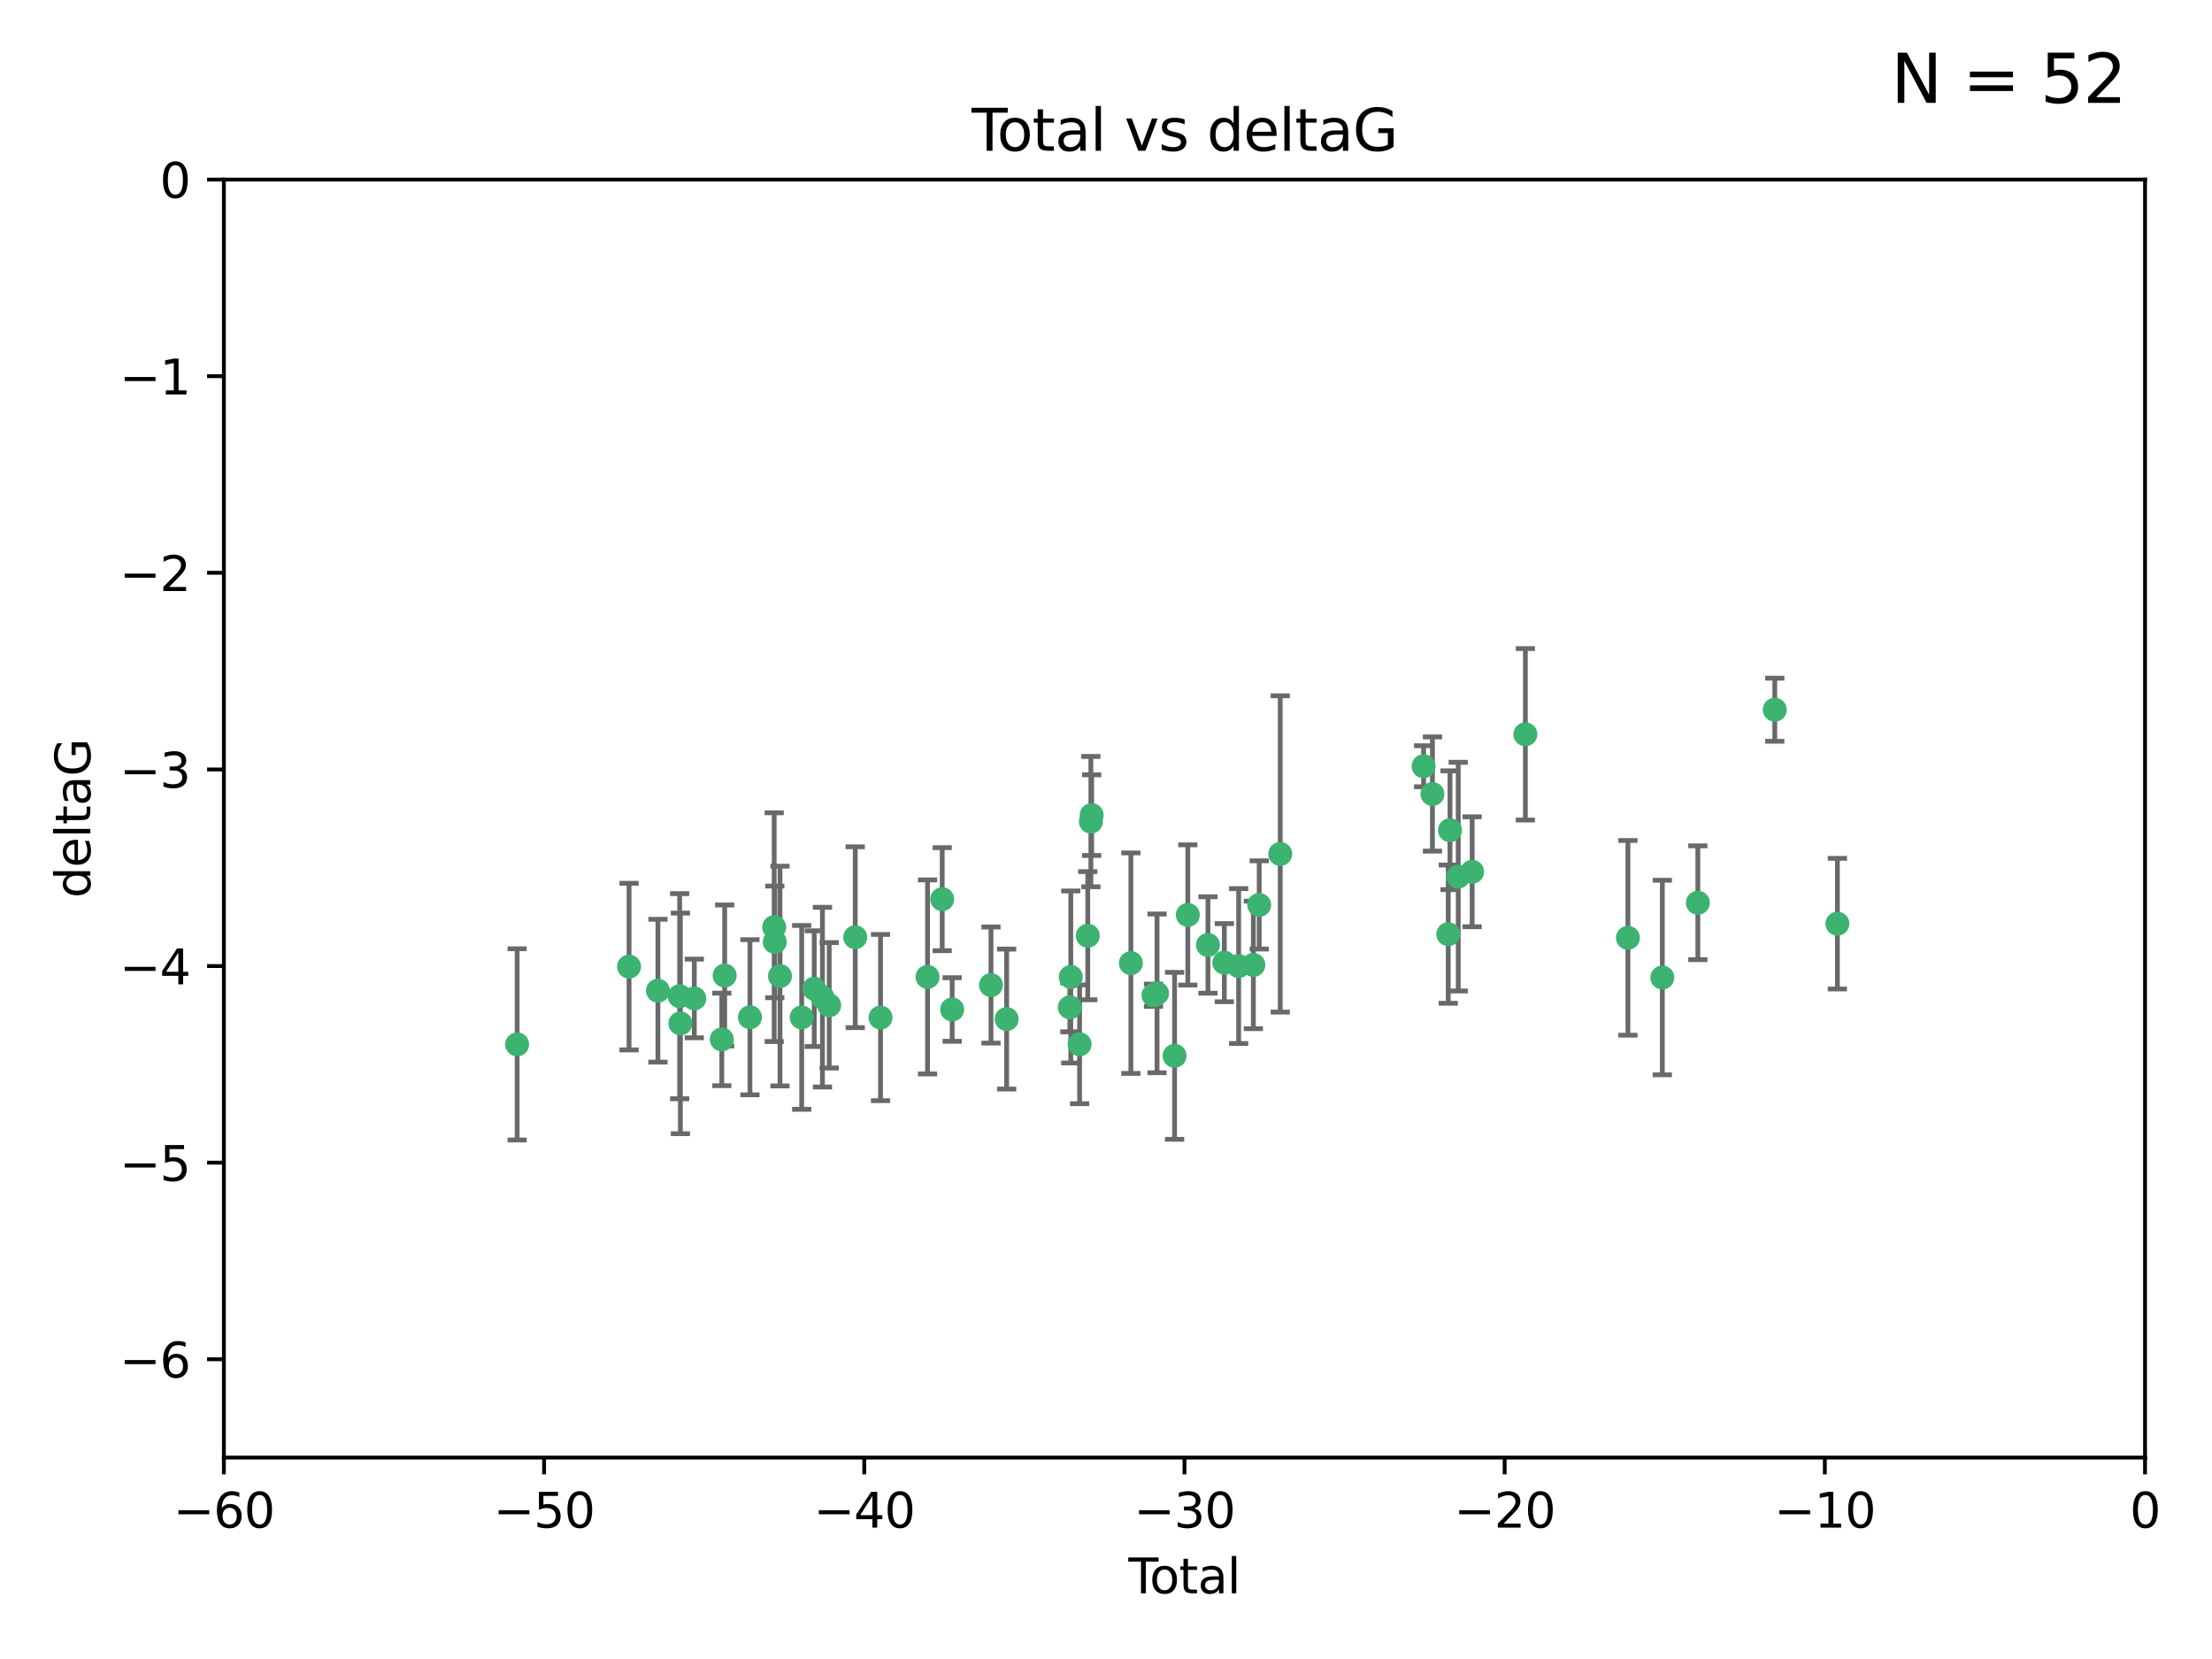 <?xml version="1.0" encoding="utf-8" standalone="no"?>
<!DOCTYPE svg PUBLIC "-//W3C//DTD SVG 1.1//EN"
  "http://www.w3.org/Graphics/SVG/1.1/DTD/svg11.dtd">
<svg xmlns:xlink="http://www.w3.org/1999/xlink" width="460.8pt" height="345.6pt" viewBox="0 0 460.8 345.6" xmlns="http://www.w3.org/2000/svg" version="1.1">
 <defs>
  <style type="text/css">*{stroke-linejoin: round; stroke-linecap: butt}</style>
 </defs>
 <g id="figure_1">
  <g id="patch_1">
   <path d="M 0 345.6 
L 460.8 345.6 
L 460.8 0 
L 0 0 
z
" style="fill: #ffffff"/>
  </g>
  <g id="axes_1">
   <g id="patch_2">
    <path d="M 46.64 303.64 
L 446.85 303.64 
L 446.85 37.411 
L 46.64 37.411 
z
" style="fill: #ffffff"/>
   </g>
   <g id="PathCollection_1">
    <defs>
     <path id="m0f798cdd52" d="M 0 1.118 
C 0.297 1.118 0.581 1 0.791 0.791 
C 1 0.581 1.118 0.297 1.118 0 
C 1.118 -0.297 1 -0.581 0.791 -0.791 
C 0.581 -1 0.297 -1.118 0 -1.118 
C -0.297 -1.118 -0.581 -1 -0.791 -0.791 
C -1 -0.581 -1.118 -0.297 -1.118 0 
C -1.118 0.297 -1 0.581 -0.791 0.791 
C -0.581 1 -0.297 1.118 0 1.118 
z
" style="stroke: #3cb371"/>
    </defs>
    <g clip-path="url(#p62fff25856)">
     <use xlink:href="#m0f798cdd52" x="107.728" y="217.561" style="fill: #3cb371; stroke: #3cb371"/>
     <use xlink:href="#m0f798cdd52" x="131.044" y="201.359" style="fill: #3cb371; stroke: #3cb371"/>
     <use xlink:href="#m0f798cdd52" x="137.06" y="206.379" style="fill: #3cb371; stroke: #3cb371"/>
     <use xlink:href="#m0f798cdd52" x="141.584" y="207.525" style="fill: #3cb371; stroke: #3cb371"/>
     <use xlink:href="#m0f798cdd52" x="141.738" y="213.191" style="fill: #3cb371; stroke: #3cb371"/>
     <use xlink:href="#m0f798cdd52" x="144.637" y="207.996" style="fill: #3cb371; stroke: #3cb371"/>
     <use xlink:href="#m0f798cdd52" x="150.364" y="216.529" style="fill: #3cb371; stroke: #3cb371"/>
     <use xlink:href="#m0f798cdd52" x="150.961" y="203.217" style="fill: #3cb371; stroke: #3cb371"/>
     <use xlink:href="#m0f798cdd52" x="156.227" y="211.913" style="fill: #3cb371; stroke: #3cb371"/>
     <use xlink:href="#m0f798cdd52" x="161.279" y="193.146" style="fill: #3cb371; stroke: #3cb371"/>
     <use xlink:href="#m0f798cdd52" x="161.402" y="196.215" style="fill: #3cb371; stroke: #3cb371"/>
     <use xlink:href="#m0f798cdd52" x="162.489" y="203.334" style="fill: #3cb371; stroke: #3cb371"/>
     <use xlink:href="#m0f798cdd52" x="167.007" y="211.942" style="fill: #3cb371; stroke: #3cb371"/>
     <use xlink:href="#m0f798cdd52" x="169.621" y="205.958" style="fill: #3cb371; stroke: #3cb371"/>
     <use xlink:href="#m0f798cdd52" x="171.333" y="207.728" style="fill: #3cb371; stroke: #3cb371"/>
     <use xlink:href="#m0f798cdd52" x="172.735" y="209.42" style="fill: #3cb371; stroke: #3cb371"/>
     <use xlink:href="#m0f798cdd52" x="178.161" y="195.241" style="fill: #3cb371; stroke: #3cb371"/>
     <use xlink:href="#m0f798cdd52" x="183.43" y="211.974" style="fill: #3cb371; stroke: #3cb371"/>
     <use xlink:href="#m0f798cdd52" x="193.222" y="203.512" style="fill: #3cb371; stroke: #3cb371"/>
     <use xlink:href="#m0f798cdd52" x="196.279" y="187.315" style="fill: #3cb371; stroke: #3cb371"/>
     <use xlink:href="#m0f798cdd52" x="198.354" y="210.297" style="fill: #3cb371; stroke: #3cb371"/>
     <use xlink:href="#m0f798cdd52" x="206.441" y="205.206" style="fill: #3cb371; stroke: #3cb371"/>
     <use xlink:href="#m0f798cdd52" x="209.704" y="212.292" style="fill: #3cb371; stroke: #3cb371"/>
     <use xlink:href="#m0f798cdd52" x="222.87" y="209.842" style="fill: #3cb371; stroke: #3cb371"/>
     <use xlink:href="#m0f798cdd52" x="223.063" y="203.521" style="fill: #3cb371; stroke: #3cb371"/>
     <use xlink:href="#m0f798cdd52" x="224.902" y="217.55" style="fill: #3cb371; stroke: #3cb371"/>
     <use xlink:href="#m0f798cdd52" x="226.599" y="194.921" style="fill: #3cb371; stroke: #3cb371"/>
     <use xlink:href="#m0f798cdd52" x="227.248" y="171.156" style="fill: #3cb371; stroke: #3cb371"/>
     <use xlink:href="#m0f798cdd52" x="227.416" y="169.802" style="fill: #3cb371; stroke: #3cb371"/>
     <use xlink:href="#m0f798cdd52" x="235.583" y="200.645" style="fill: #3cb371; stroke: #3cb371"/>
     <use xlink:href="#m0f798cdd52" x="240.299" y="207.328" style="fill: #3cb371; stroke: #3cb371"/>
     <use xlink:href="#m0f798cdd52" x="241.034" y="206.937" style="fill: #3cb371; stroke: #3cb371"/>
     <use xlink:href="#m0f798cdd52" x="244.687" y="219.949" style="fill: #3cb371; stroke: #3cb371"/>
     <use xlink:href="#m0f798cdd52" x="247.442" y="190.598" style="fill: #3cb371; stroke: #3cb371"/>
     <use xlink:href="#m0f798cdd52" x="251.639" y="196.859" style="fill: #3cb371; stroke: #3cb371"/>
     <use xlink:href="#m0f798cdd52" x="255.049" y="200.542" style="fill: #3cb371; stroke: #3cb371"/>
     <use xlink:href="#m0f798cdd52" x="258.034" y="201.251" style="fill: #3cb371; stroke: #3cb371"/>
     <use xlink:href="#m0f798cdd52" x="261.098" y="201.011" style="fill: #3cb371; stroke: #3cb371"/>
     <use xlink:href="#m0f798cdd52" x="262.317" y="188.515" style="fill: #3cb371; stroke: #3cb371"/>
     <use xlink:href="#m0f798cdd52" x="266.698" y="177.893" style="fill: #3cb371; stroke: #3cb371"/>
     <use xlink:href="#m0f798cdd52" x="296.566" y="159.625" style="fill: #3cb371; stroke: #3cb371"/>
     <use xlink:href="#m0f798cdd52" x="298.403" y="165.409" style="fill: #3cb371; stroke: #3cb371"/>
     <use xlink:href="#m0f798cdd52" x="301.697" y="194.602" style="fill: #3cb371; stroke: #3cb371"/>
     <use xlink:href="#m0f798cdd52" x="302.059" y="172.953" style="fill: #3cb371; stroke: #3cb371"/>
     <use xlink:href="#m0f798cdd52" x="303.777" y="182.617" style="fill: #3cb371; stroke: #3cb371"/>
     <use xlink:href="#m0f798cdd52" x="306.677" y="181.604" style="fill: #3cb371; stroke: #3cb371"/>
     <use xlink:href="#m0f798cdd52" x="317.762" y="152.969" style="fill: #3cb371; stroke: #3cb371"/>
     <use xlink:href="#m0f798cdd52" x="339.126" y="195.366" style="fill: #3cb371; stroke: #3cb371"/>
     <use xlink:href="#m0f798cdd52" x="346.294" y="203.638" style="fill: #3cb371; stroke: #3cb371"/>
     <use xlink:href="#m0f798cdd52" x="353.691" y="188.06" style="fill: #3cb371; stroke: #3cb371"/>
     <use xlink:href="#m0f798cdd52" x="369.717" y="147.846" style="fill: #3cb371; stroke: #3cb371"/>
     <use xlink:href="#m0f798cdd52" x="382.763" y="192.417" style="fill: #3cb371; stroke: #3cb371"/>
    </g>
   </g>
   <g id="matplotlib.axis_1">
    <g id="xtick_1">
     <g id="line2d_1">
      <defs>
       <path id="m6c7a01df2d" d="M 0 0 
L 0 3.5 
" style="stroke: #000000; stroke-width: 0.8"/>
      </defs>
      <g>
       <use xlink:href="#m6c7a01df2d" x="46.64" y="303.64" style="stroke: #000000; stroke-width: 0.8"/>
      </g>
     </g>
     <g id="text_1">
      <!-- −60 -->
      <g transform="translate(36.088 318.238)scale(0.1 -0.1)">
       <defs>
        <path id="DejaVuSans-2212" d="M 678 2272 
L 4684 2272 
L 4684 1741 
L 678 1741 
L 678 2272 
z
" transform="scale(0.016)"/>
        <path id="DejaVuSans-36" d="M 2113 2584 
Q 1688 2584 1439 2293 
Q 1191 2003 1191 1497 
Q 1191 994 1439 701 
Q 1688 409 2113 409 
Q 2538 409 2786 701 
Q 3034 994 3034 1497 
Q 3034 2003 2786 2293 
Q 2538 2584 2113 2584 
z
M 3366 4563 
L 3366 3988 
Q 3128 4100 2886 4159 
Q 2644 4219 2406 4219 
Q 1781 4219 1451 3797 
Q 1122 3375 1075 2522 
Q 1259 2794 1537 2939 
Q 1816 3084 2150 3084 
Q 2853 3084 3261 2657 
Q 3669 2231 3669 1497 
Q 3669 778 3244 343 
Q 2819 -91 2113 -91 
Q 1303 -91 875 529 
Q 447 1150 447 2328 
Q 447 3434 972 4092 
Q 1497 4750 2381 4750 
Q 2619 4750 2861 4703 
Q 3103 4656 3366 4563 
z
" transform="scale(0.016)"/>
        <path id="DejaVuSans-30" d="M 2034 4250 
Q 1547 4250 1301 3770 
Q 1056 3291 1056 2328 
Q 1056 1369 1301 889 
Q 1547 409 2034 409 
Q 2525 409 2770 889 
Q 3016 1369 3016 2328 
Q 3016 3291 2770 3770 
Q 2525 4250 2034 4250 
z
M 2034 4750 
Q 2819 4750 3233 4129 
Q 3647 3509 3647 2328 
Q 3647 1150 3233 529 
Q 2819 -91 2034 -91 
Q 1250 -91 836 529 
Q 422 1150 422 2328 
Q 422 3509 836 4129 
Q 1250 4750 2034 4750 
z
" transform="scale(0.016)"/>
       </defs>
       <use xlink:href="#DejaVuSans-2212"/>
       <use xlink:href="#DejaVuSans-36" x="83.789"/>
       <use xlink:href="#DejaVuSans-30" x="147.412"/>
      </g>
     </g>
    </g>
    <g id="xtick_2">
     <g id="line2d_2">
      <g>
       <use xlink:href="#m6c7a01df2d" x="113.342" y="303.64" style="stroke: #000000; stroke-width: 0.8"/>
      </g>
     </g>
     <g id="text_2">
      <!-- −50 -->
      <g transform="translate(102.789 318.238)scale(0.1 -0.1)">
       <defs>
        <path id="DejaVuSans-35" d="M 691 4666 
L 3169 4666 
L 3169 4134 
L 1269 4134 
L 1269 2991 
Q 1406 3038 1543 3061 
Q 1681 3084 1819 3084 
Q 2600 3084 3056 2656 
Q 3513 2228 3513 1497 
Q 3513 744 3044 326 
Q 2575 -91 1722 -91 
Q 1428 -91 1123 -41 
Q 819 9 494 109 
L 494 744 
Q 775 591 1075 516 
Q 1375 441 1709 441 
Q 2250 441 2565 725 
Q 2881 1009 2881 1497 
Q 2881 1984 2565 2268 
Q 2250 2553 1709 2553 
Q 1456 2553 1204 2497 
Q 953 2441 691 2322 
L 691 4666 
z
" transform="scale(0.016)"/>
       </defs>
       <use xlink:href="#DejaVuSans-2212"/>
       <use xlink:href="#DejaVuSans-35" x="83.789"/>
       <use xlink:href="#DejaVuSans-30" x="147.412"/>
      </g>
     </g>
    </g>
    <g id="xtick_3">
     <g id="line2d_3">
      <g>
       <use xlink:href="#m6c7a01df2d" x="180.043" y="303.64" style="stroke: #000000; stroke-width: 0.8"/>
      </g>
     </g>
     <g id="text_3">
      <!-- −40 -->
      <g transform="translate(169.491 318.238)scale(0.1 -0.1)">
       <defs>
        <path id="DejaVuSans-34" d="M 2419 4116 
L 825 1625 
L 2419 1625 
L 2419 4116 
z
M 2253 4666 
L 3047 4666 
L 3047 1625 
L 3713 1625 
L 3713 1100 
L 3047 1100 
L 3047 0 
L 2419 0 
L 2419 1100 
L 313 1100 
L 313 1709 
L 2253 4666 
z
" transform="scale(0.016)"/>
       </defs>
       <use xlink:href="#DejaVuSans-2212"/>
       <use xlink:href="#DejaVuSans-34" x="83.789"/>
       <use xlink:href="#DejaVuSans-30" x="147.412"/>
      </g>
     </g>
    </g>
    <g id="xtick_4">
     <g id="line2d_4">
      <g>
       <use xlink:href="#m6c7a01df2d" x="246.745" y="303.64" style="stroke: #000000; stroke-width: 0.8"/>
      </g>
     </g>
     <g id="text_4">
      <!-- −30 -->
      <g transform="translate(236.193 318.238)scale(0.1 -0.1)">
       <defs>
        <path id="DejaVuSans-33" d="M 2597 2516 
Q 3050 2419 3304 2112 
Q 3559 1806 3559 1356 
Q 3559 666 3084 287 
Q 2609 -91 1734 -91 
Q 1441 -91 1130 -33 
Q 819 25 488 141 
L 488 750 
Q 750 597 1062 519 
Q 1375 441 1716 441 
Q 2309 441 2620 675 
Q 2931 909 2931 1356 
Q 2931 1769 2642 2001 
Q 2353 2234 1838 2234 
L 1294 2234 
L 1294 2753 
L 1863 2753 
Q 2328 2753 2575 2939 
Q 2822 3125 2822 3475 
Q 2822 3834 2567 4026 
Q 2313 4219 1838 4219 
Q 1578 4219 1281 4162 
Q 984 4106 628 3988 
L 628 4550 
Q 988 4650 1302 4700 
Q 1616 4750 1894 4750 
Q 2613 4750 3031 4423 
Q 3450 4097 3450 3541 
Q 3450 3153 3228 2886 
Q 3006 2619 2597 2516 
z
" transform="scale(0.016)"/>
       </defs>
       <use xlink:href="#DejaVuSans-2212"/>
       <use xlink:href="#DejaVuSans-33" x="83.789"/>
       <use xlink:href="#DejaVuSans-30" x="147.412"/>
      </g>
     </g>
    </g>
    <g id="xtick_5">
     <g id="line2d_5">
      <g>
       <use xlink:href="#m6c7a01df2d" x="313.447" y="303.64" style="stroke: #000000; stroke-width: 0.8"/>
      </g>
     </g>
     <g id="text_5">
      <!-- −20 -->
      <g transform="translate(302.894 318.238)scale(0.1 -0.1)">
       <defs>
        <path id="DejaVuSans-32" d="M 1228 531 
L 3431 531 
L 3431 0 
L 469 0 
L 469 531 
Q 828 903 1448 1529 
Q 2069 2156 2228 2338 
Q 2531 2678 2651 2914 
Q 2772 3150 2772 3378 
Q 2772 3750 2511 3984 
Q 2250 4219 1831 4219 
Q 1534 4219 1204 4116 
Q 875 4013 500 3803 
L 500 4441 
Q 881 4594 1212 4672 
Q 1544 4750 1819 4750 
Q 2544 4750 2975 4387 
Q 3406 4025 3406 3419 
Q 3406 3131 3298 2873 
Q 3191 2616 2906 2266 
Q 2828 2175 2409 1742 
Q 1991 1309 1228 531 
z
" transform="scale(0.016)"/>
       </defs>
       <use xlink:href="#DejaVuSans-2212"/>
       <use xlink:href="#DejaVuSans-32" x="83.789"/>
       <use xlink:href="#DejaVuSans-30" x="147.412"/>
      </g>
     </g>
    </g>
    <g id="xtick_6">
     <g id="line2d_6">
      <g>
       <use xlink:href="#m6c7a01df2d" x="380.148" y="303.64" style="stroke: #000000; stroke-width: 0.8"/>
      </g>
     </g>
     <g id="text_6">
      <!-- −10 -->
      <g transform="translate(369.596 318.238)scale(0.1 -0.1)">
       <defs>
        <path id="DejaVuSans-31" d="M 794 531 
L 1825 531 
L 1825 4091 
L 703 3866 
L 703 4441 
L 1819 4666 
L 2450 4666 
L 2450 531 
L 3481 531 
L 3481 0 
L 794 0 
L 794 531 
z
" transform="scale(0.016)"/>
       </defs>
       <use xlink:href="#DejaVuSans-2212"/>
       <use xlink:href="#DejaVuSans-31" x="83.789"/>
       <use xlink:href="#DejaVuSans-30" x="147.412"/>
      </g>
     </g>
    </g>
    <g id="xtick_7">
     <g id="line2d_7">
      <g>
       <use xlink:href="#m6c7a01df2d" x="446.85" y="303.64" style="stroke: #000000; stroke-width: 0.8"/>
      </g>
     </g>
     <g id="text_7">
      <!-- 0 -->
      <g transform="translate(443.669 318.238)scale(0.1 -0.1)">
       <use xlink:href="#DejaVuSans-30"/>
      </g>
     </g>
    </g>
    <g id="text_8">
     <!-- Total -->
     <g transform="translate(235.068 331.917)scale(0.1 -0.1)">
      <defs>
       <path id="DejaVuSans-54" d="M -19 4666 
L 3928 4666 
L 3928 4134 
L 2272 4134 
L 2272 0 
L 1638 0 
L 1638 4134 
L -19 4134 
L -19 4666 
z
" transform="scale(0.016)"/>
       <path id="DejaVuSans-6f" d="M 1959 3097 
Q 1497 3097 1228 2736 
Q 959 2375 959 1747 
Q 959 1119 1226 758 
Q 1494 397 1959 397 
Q 2419 397 2687 759 
Q 2956 1122 2956 1747 
Q 2956 2369 2687 2733 
Q 2419 3097 1959 3097 
z
M 1959 3584 
Q 2709 3584 3137 3096 
Q 3566 2609 3566 1747 
Q 3566 888 3137 398 
Q 2709 -91 1959 -91 
Q 1206 -91 779 398 
Q 353 888 353 1747 
Q 353 2609 779 3096 
Q 1206 3584 1959 3584 
z
" transform="scale(0.016)"/>
       <path id="DejaVuSans-74" d="M 1172 4494 
L 1172 3500 
L 2356 3500 
L 2356 3053 
L 1172 3053 
L 1172 1153 
Q 1172 725 1289 603 
Q 1406 481 1766 481 
L 2356 481 
L 2356 0 
L 1766 0 
Q 1100 0 847 248 
Q 594 497 594 1153 
L 594 3053 
L 172 3053 
L 172 3500 
L 594 3500 
L 594 4494 
L 1172 4494 
z
" transform="scale(0.016)"/>
       <path id="DejaVuSans-61" d="M 2194 1759 
Q 1497 1759 1228 1600 
Q 959 1441 959 1056 
Q 959 750 1161 570 
Q 1363 391 1709 391 
Q 2188 391 2477 730 
Q 2766 1069 2766 1631 
L 2766 1759 
L 2194 1759 
z
M 3341 1997 
L 3341 0 
L 2766 0 
L 2766 531 
Q 2569 213 2275 61 
Q 1981 -91 1556 -91 
Q 1019 -91 701 211 
Q 384 513 384 1019 
Q 384 1609 779 1909 
Q 1175 2209 1959 2209 
L 2766 2209 
L 2766 2266 
Q 2766 2663 2505 2880 
Q 2244 3097 1772 3097 
Q 1472 3097 1187 3025 
Q 903 2953 641 2809 
L 641 3341 
Q 956 3463 1253 3523 
Q 1550 3584 1831 3584 
Q 2591 3584 2966 3190 
Q 3341 2797 3341 1997 
z
" transform="scale(0.016)"/>
       <path id="DejaVuSans-6c" d="M 603 4863 
L 1178 4863 
L 1178 0 
L 603 0 
L 603 4863 
z
" transform="scale(0.016)"/>
      </defs>
      <use xlink:href="#DejaVuSans-54"/>
      <use xlink:href="#DejaVuSans-6f" x="44.084"/>
      <use xlink:href="#DejaVuSans-74" x="105.266"/>
      <use xlink:href="#DejaVuSans-61" x="144.475"/>
      <use xlink:href="#DejaVuSans-6c" x="205.754"/>
     </g>
    </g>
   </g>
   <g id="matplotlib.axis_2">
    <g id="ytick_1">
     <g id="line2d_8">
      <defs>
       <path id="m469f4a99cf" d="M 0 0 
L -3.5 0 
" style="stroke: #000000; stroke-width: 0.8"/>
      </defs>
      <g>
       <use xlink:href="#m469f4a99cf" x="46.64" y="283.161" style="stroke: #000000; stroke-width: 0.8"/>
      </g>
     </g>
     <g id="text_9">
      <!-- −6 -->
      <g transform="translate(24.898 286.96)scale(0.1 -0.1)">
       <use xlink:href="#DejaVuSans-2212"/>
       <use xlink:href="#DejaVuSans-36" x="83.789"/>
      </g>
     </g>
    </g>
    <g id="ytick_2">
     <g id="line2d_9">
      <g>
       <use xlink:href="#m469f4a99cf" x="46.64" y="242.203" style="stroke: #000000; stroke-width: 0.8"/>
      </g>
     </g>
     <g id="text_10">
      <!-- −5 -->
      <g transform="translate(24.898 246.002)scale(0.1 -0.1)">
       <use xlink:href="#DejaVuSans-2212"/>
       <use xlink:href="#DejaVuSans-35" x="83.789"/>
      </g>
     </g>
    </g>
    <g id="ytick_3">
     <g id="line2d_10">
      <g>
       <use xlink:href="#m469f4a99cf" x="46.64" y="201.244" style="stroke: #000000; stroke-width: 0.8"/>
      </g>
     </g>
     <g id="text_11">
      <!-- −4 -->
      <g transform="translate(24.898 205.044)scale(0.1 -0.1)">
       <use xlink:href="#DejaVuSans-2212"/>
       <use xlink:href="#DejaVuSans-34" x="83.789"/>
      </g>
     </g>
    </g>
    <g id="ytick_4">
     <g id="line2d_11">
      <g>
       <use xlink:href="#m469f4a99cf" x="46.64" y="160.286" style="stroke: #000000; stroke-width: 0.8"/>
      </g>
     </g>
     <g id="text_12">
      <!-- −3 -->
      <g transform="translate(24.898 164.085)scale(0.1 -0.1)">
       <use xlink:href="#DejaVuSans-2212"/>
       <use xlink:href="#DejaVuSans-33" x="83.789"/>
      </g>
     </g>
    </g>
    <g id="ytick_5">
     <g id="line2d_12">
      <g>
       <use xlink:href="#m469f4a99cf" x="46.64" y="119.328" style="stroke: #000000; stroke-width: 0.8"/>
      </g>
     </g>
     <g id="text_13">
      <!-- −2 -->
      <g transform="translate(24.898 123.127)scale(0.1 -0.1)">
       <use xlink:href="#DejaVuSans-2212"/>
       <use xlink:href="#DejaVuSans-32" x="83.789"/>
      </g>
     </g>
    </g>
    <g id="ytick_6">
     <g id="line2d_13">
      <g>
       <use xlink:href="#m469f4a99cf" x="46.64" y="78.369" style="stroke: #000000; stroke-width: 0.8"/>
      </g>
     </g>
     <g id="text_14">
      <!-- −1 -->
      <g transform="translate(24.898 82.169)scale(0.1 -0.1)">
       <use xlink:href="#DejaVuSans-2212"/>
       <use xlink:href="#DejaVuSans-31" x="83.789"/>
      </g>
     </g>
    </g>
    <g id="ytick_7">
     <g id="line2d_14">
      <g>
       <use xlink:href="#m469f4a99cf" x="46.64" y="37.411" style="stroke: #000000; stroke-width: 0.8"/>
      </g>
     </g>
     <g id="text_15">
      <!-- 0 -->
      <g transform="translate(33.278 41.21)scale(0.1 -0.1)">
       <use xlink:href="#DejaVuSans-30"/>
      </g>
     </g>
    </g>
    <g id="text_16">
     <!-- deltaG -->
     <g transform="translate(18.818 187.064)rotate(-90)scale(0.1 -0.1)">
      <defs>
       <path id="DejaVuSans-64" d="M 2906 2969 
L 2906 4863 
L 3481 4863 
L 3481 0 
L 2906 0 
L 2906 525 
Q 2725 213 2448 61 
Q 2172 -91 1784 -91 
Q 1150 -91 751 415 
Q 353 922 353 1747 
Q 353 2572 751 3078 
Q 1150 3584 1784 3584 
Q 2172 3584 2448 3432 
Q 2725 3281 2906 2969 
z
M 947 1747 
Q 947 1113 1208 752 
Q 1469 391 1925 391 
Q 2381 391 2643 752 
Q 2906 1113 2906 1747 
Q 2906 2381 2643 2742 
Q 2381 3103 1925 3103 
Q 1469 3103 1208 2742 
Q 947 2381 947 1747 
z
" transform="scale(0.016)"/>
       <path id="DejaVuSans-65" d="M 3597 1894 
L 3597 1613 
L 953 1613 
Q 991 1019 1311 708 
Q 1631 397 2203 397 
Q 2534 397 2845 478 
Q 3156 559 3463 722 
L 3463 178 
Q 3153 47 2828 -22 
Q 2503 -91 2169 -91 
Q 1331 -91 842 396 
Q 353 884 353 1716 
Q 353 2575 817 3079 
Q 1281 3584 2069 3584 
Q 2775 3584 3186 3129 
Q 3597 2675 3597 1894 
z
M 3022 2063 
Q 3016 2534 2758 2815 
Q 2500 3097 2075 3097 
Q 1594 3097 1305 2825 
Q 1016 2553 972 2059 
L 3022 2063 
z
" transform="scale(0.016)"/>
       <path id="DejaVuSans-47" d="M 3809 666 
L 3809 1919 
L 2778 1919 
L 2778 2438 
L 4434 2438 
L 4434 434 
Q 4069 175 3628 42 
Q 3188 -91 2688 -91 
Q 1594 -91 976 548 
Q 359 1188 359 2328 
Q 359 3472 976 4111 
Q 1594 4750 2688 4750 
Q 3144 4750 3555 4637 
Q 3966 4525 4313 4306 
L 4313 3634 
Q 3963 3931 3569 4081 
Q 3175 4231 2741 4231 
Q 1884 4231 1454 3753 
Q 1025 3275 1025 2328 
Q 1025 1384 1454 906 
Q 1884 428 2741 428 
Q 3075 428 3337 486 
Q 3600 544 3809 666 
z
" transform="scale(0.016)"/>
      </defs>
      <use xlink:href="#DejaVuSans-64"/>
      <use xlink:href="#DejaVuSans-65" x="63.477"/>
      <use xlink:href="#DejaVuSans-6c" x="125"/>
      <use xlink:href="#DejaVuSans-74" x="152.783"/>
      <use xlink:href="#DejaVuSans-61" x="191.992"/>
      <use xlink:href="#DejaVuSans-47" x="253.271"/>
     </g>
    </g>
   </g>
   <g id="LineCollection_1">
    <path d="M 107.728 237.476 
L 107.728 197.647 
" clip-path="url(#p62fff25856)" style="fill: none; stroke: #696969"/>
    <path d="M 131.044 218.714 
L 131.044 184.003 
" clip-path="url(#p62fff25856)" style="fill: none; stroke: #696969"/>
    <path d="M 137.06 221.256 
L 137.06 191.503 
" clip-path="url(#p62fff25856)" style="fill: none; stroke: #696969"/>
    <path d="M 141.584 228.888 
L 141.584 186.162 
" clip-path="url(#p62fff25856)" style="fill: none; stroke: #696969"/>
    <path d="M 141.738 236.173 
L 141.738 190.209 
" clip-path="url(#p62fff25856)" style="fill: none; stroke: #696969"/>
    <path d="M 144.637 216.191 
L 144.637 199.802 
" clip-path="url(#p62fff25856)" style="fill: none; stroke: #696969"/>
    <path d="M 150.364 226.163 
L 150.364 206.895 
" clip-path="url(#p62fff25856)" style="fill: none; stroke: #696969"/>
    <path d="M 150.961 217.913 
L 150.961 188.522 
" clip-path="url(#p62fff25856)" style="fill: none; stroke: #696969"/>
    <path d="M 156.227 228.072 
L 156.227 195.754 
" clip-path="url(#p62fff25856)" style="fill: none; stroke: #696969"/>
    <path d="M 161.279 216.97 
L 161.279 169.323 
" clip-path="url(#p62fff25856)" style="fill: none; stroke: #696969"/>
    <path d="M 161.402 207.848 
L 161.402 184.582 
" clip-path="url(#p62fff25856)" style="fill: none; stroke: #696969"/>
    <path d="M 162.489 226.224 
L 162.489 180.444 
" clip-path="url(#p62fff25856)" style="fill: none; stroke: #696969"/>
    <path d="M 167.007 231.089 
L 167.007 192.796 
" clip-path="url(#p62fff25856)" style="fill: none; stroke: #696969"/>
    <path d="M 169.621 218.01 
L 169.621 193.905 
" clip-path="url(#p62fff25856)" style="fill: none; stroke: #696969"/>
    <path d="M 171.333 226.443 
L 171.333 189.014 
" clip-path="url(#p62fff25856)" style="fill: none; stroke: #696969"/>
    <path d="M 172.735 222.488 
L 172.735 196.353 
" clip-path="url(#p62fff25856)" style="fill: none; stroke: #696969"/>
    <path d="M 178.161 214.079 
L 178.161 176.403 
" clip-path="url(#p62fff25856)" style="fill: none; stroke: #696969"/>
    <path d="M 183.43 229.291 
L 183.43 194.658 
" clip-path="url(#p62fff25856)" style="fill: none; stroke: #696969"/>
    <path d="M 193.222 223.723 
L 193.222 183.3 
" clip-path="url(#p62fff25856)" style="fill: none; stroke: #696969"/>
    <path d="M 196.279 198.045 
L 196.279 176.585 
" clip-path="url(#p62fff25856)" style="fill: none; stroke: #696969"/>
    <path d="M 198.354 216.92 
L 198.354 203.674 
" clip-path="url(#p62fff25856)" style="fill: none; stroke: #696969"/>
    <path d="M 206.441 217.294 
L 206.441 193.117 
" clip-path="url(#p62fff25856)" style="fill: none; stroke: #696969"/>
    <path d="M 209.704 226.871 
L 209.704 197.713 
" clip-path="url(#p62fff25856)" style="fill: none; stroke: #696969"/>
    <path d="M 222.87 214.942 
L 222.87 204.742 
" clip-path="url(#p62fff25856)" style="fill: none; stroke: #696969"/>
    <path d="M 223.063 221.437 
L 223.063 185.605 
" clip-path="url(#p62fff25856)" style="fill: none; stroke: #696969"/>
    <path d="M 224.902 229.923 
L 224.902 205.176 
" clip-path="url(#p62fff25856)" style="fill: none; stroke: #696969"/>
    <path d="M 226.599 208.271 
L 226.599 181.571 
" clip-path="url(#p62fff25856)" style="fill: none; stroke: #696969"/>
    <path d="M 227.248 184.732 
L 227.248 157.58 
" clip-path="url(#p62fff25856)" style="fill: none; stroke: #696969"/>
    <path d="M 227.416 178.203 
L 227.416 161.401 
" clip-path="url(#p62fff25856)" style="fill: none; stroke: #696969"/>
    <path d="M 235.583 223.615 
L 235.583 177.675 
" clip-path="url(#p62fff25856)" style="fill: none; stroke: #696969"/>
    <path d="M 240.299 209.648 
L 240.299 205.009 
" clip-path="url(#p62fff25856)" style="fill: none; stroke: #696969"/>
    <path d="M 241.034 223.472 
L 241.034 190.402 
" clip-path="url(#p62fff25856)" style="fill: none; stroke: #696969"/>
    <path d="M 244.687 237.34 
L 244.687 202.559 
" clip-path="url(#p62fff25856)" style="fill: none; stroke: #696969"/>
    <path d="M 247.442 205.205 
L 247.442 175.991 
" clip-path="url(#p62fff25856)" style="fill: none; stroke: #696969"/>
    <path d="M 251.639 206.903 
L 251.639 186.814 
" clip-path="url(#p62fff25856)" style="fill: none; stroke: #696969"/>
    <path d="M 255.049 208.678 
L 255.049 192.406 
" clip-path="url(#p62fff25856)" style="fill: none; stroke: #696969"/>
    <path d="M 258.034 217.382 
L 258.034 185.119 
" clip-path="url(#p62fff25856)" style="fill: none; stroke: #696969"/>
    <path d="M 261.098 214.297 
L 261.098 187.724 
" clip-path="url(#p62fff25856)" style="fill: none; stroke: #696969"/>
    <path d="M 262.317 197.701 
L 262.317 179.329 
" clip-path="url(#p62fff25856)" style="fill: none; stroke: #696969"/>
    <path d="M 266.698 210.837 
L 266.698 144.95 
" clip-path="url(#p62fff25856)" style="fill: none; stroke: #696969"/>
    <path d="M 296.566 163.897 
L 296.566 155.353 
" clip-path="url(#p62fff25856)" style="fill: none; stroke: #696969"/>
    <path d="M 298.403 177.304 
L 298.403 153.514 
" clip-path="url(#p62fff25856)" style="fill: none; stroke: #696969"/>
    <path d="M 301.697 208.999 
L 301.697 180.205 
" clip-path="url(#p62fff25856)" style="fill: none; stroke: #696969"/>
    <path d="M 302.059 185.328 
L 302.059 160.578 
" clip-path="url(#p62fff25856)" style="fill: none; stroke: #696969"/>
    <path d="M 303.777 206.439 
L 303.777 158.796 
" clip-path="url(#p62fff25856)" style="fill: none; stroke: #696969"/>
    <path d="M 306.677 193.057 
L 306.677 170.151 
" clip-path="url(#p62fff25856)" style="fill: none; stroke: #696969"/>
    <path d="M 317.762 170.828 
L 317.762 135.11 
" clip-path="url(#p62fff25856)" style="fill: none; stroke: #696969"/>
    <path d="M 339.126 215.649 
L 339.126 175.082 
" clip-path="url(#p62fff25856)" style="fill: none; stroke: #696969"/>
    <path d="M 346.294 223.907 
L 346.294 183.368 
" clip-path="url(#p62fff25856)" style="fill: none; stroke: #696969"/>
    <path d="M 353.691 199.914 
L 353.691 176.206 
" clip-path="url(#p62fff25856)" style="fill: none; stroke: #696969"/>
    <path d="M 369.717 154.416 
L 369.717 141.276 
" clip-path="url(#p62fff25856)" style="fill: none; stroke: #696969"/>
    <path d="M 382.763 206.028 
L 382.763 178.805 
" clip-path="url(#p62fff25856)" style="fill: none; stroke: #696969"/>
   </g>
   <g id="line2d_15">
    <defs>
     <path id="mf1abc6b1fa" d="M 2 0 
L -2 -0 
" style="stroke: #696969"/>
    </defs>
    <g clip-path="url(#p62fff25856)">
     <use xlink:href="#mf1abc6b1fa" x="107.728" y="237.476" style="fill: #696969; stroke: #696969"/>
     <use xlink:href="#mf1abc6b1fa" x="131.044" y="218.714" style="fill: #696969; stroke: #696969"/>
     <use xlink:href="#mf1abc6b1fa" x="137.06" y="221.256" style="fill: #696969; stroke: #696969"/>
     <use xlink:href="#mf1abc6b1fa" x="141.584" y="228.888" style="fill: #696969; stroke: #696969"/>
     <use xlink:href="#mf1abc6b1fa" x="141.738" y="236.173" style="fill: #696969; stroke: #696969"/>
     <use xlink:href="#mf1abc6b1fa" x="144.637" y="216.191" style="fill: #696969; stroke: #696969"/>
     <use xlink:href="#mf1abc6b1fa" x="150.364" y="226.163" style="fill: #696969; stroke: #696969"/>
     <use xlink:href="#mf1abc6b1fa" x="150.961" y="217.913" style="fill: #696969; stroke: #696969"/>
     <use xlink:href="#mf1abc6b1fa" x="156.227" y="228.072" style="fill: #696969; stroke: #696969"/>
     <use xlink:href="#mf1abc6b1fa" x="161.279" y="216.97" style="fill: #696969; stroke: #696969"/>
     <use xlink:href="#mf1abc6b1fa" x="161.402" y="207.848" style="fill: #696969; stroke: #696969"/>
     <use xlink:href="#mf1abc6b1fa" x="162.489" y="226.224" style="fill: #696969; stroke: #696969"/>
     <use xlink:href="#mf1abc6b1fa" x="167.007" y="231.089" style="fill: #696969; stroke: #696969"/>
     <use xlink:href="#mf1abc6b1fa" x="169.621" y="218.01" style="fill: #696969; stroke: #696969"/>
     <use xlink:href="#mf1abc6b1fa" x="171.333" y="226.443" style="fill: #696969; stroke: #696969"/>
     <use xlink:href="#mf1abc6b1fa" x="172.735" y="222.488" style="fill: #696969; stroke: #696969"/>
     <use xlink:href="#mf1abc6b1fa" x="178.161" y="214.079" style="fill: #696969; stroke: #696969"/>
     <use xlink:href="#mf1abc6b1fa" x="183.43" y="229.291" style="fill: #696969; stroke: #696969"/>
     <use xlink:href="#mf1abc6b1fa" x="193.222" y="223.723" style="fill: #696969; stroke: #696969"/>
     <use xlink:href="#mf1abc6b1fa" x="196.279" y="198.045" style="fill: #696969; stroke: #696969"/>
     <use xlink:href="#mf1abc6b1fa" x="198.354" y="216.92" style="fill: #696969; stroke: #696969"/>
     <use xlink:href="#mf1abc6b1fa" x="206.441" y="217.294" style="fill: #696969; stroke: #696969"/>
     <use xlink:href="#mf1abc6b1fa" x="209.704" y="226.871" style="fill: #696969; stroke: #696969"/>
     <use xlink:href="#mf1abc6b1fa" x="222.87" y="214.942" style="fill: #696969; stroke: #696969"/>
     <use xlink:href="#mf1abc6b1fa" x="223.063" y="221.437" style="fill: #696969; stroke: #696969"/>
     <use xlink:href="#mf1abc6b1fa" x="224.902" y="229.923" style="fill: #696969; stroke: #696969"/>
     <use xlink:href="#mf1abc6b1fa" x="226.599" y="208.271" style="fill: #696969; stroke: #696969"/>
     <use xlink:href="#mf1abc6b1fa" x="227.248" y="184.732" style="fill: #696969; stroke: #696969"/>
     <use xlink:href="#mf1abc6b1fa" x="227.416" y="178.203" style="fill: #696969; stroke: #696969"/>
     <use xlink:href="#mf1abc6b1fa" x="235.583" y="223.615" style="fill: #696969; stroke: #696969"/>
     <use xlink:href="#mf1abc6b1fa" x="240.299" y="209.648" style="fill: #696969; stroke: #696969"/>
     <use xlink:href="#mf1abc6b1fa" x="241.034" y="223.472" style="fill: #696969; stroke: #696969"/>
     <use xlink:href="#mf1abc6b1fa" x="244.687" y="237.34" style="fill: #696969; stroke: #696969"/>
     <use xlink:href="#mf1abc6b1fa" x="247.442" y="205.205" style="fill: #696969; stroke: #696969"/>
     <use xlink:href="#mf1abc6b1fa" x="251.639" y="206.903" style="fill: #696969; stroke: #696969"/>
     <use xlink:href="#mf1abc6b1fa" x="255.049" y="208.678" style="fill: #696969; stroke: #696969"/>
     <use xlink:href="#mf1abc6b1fa" x="258.034" y="217.382" style="fill: #696969; stroke: #696969"/>
     <use xlink:href="#mf1abc6b1fa" x="261.098" y="214.297" style="fill: #696969; stroke: #696969"/>
     <use xlink:href="#mf1abc6b1fa" x="262.317" y="197.701" style="fill: #696969; stroke: #696969"/>
     <use xlink:href="#mf1abc6b1fa" x="266.698" y="210.837" style="fill: #696969; stroke: #696969"/>
     <use xlink:href="#mf1abc6b1fa" x="296.566" y="163.897" style="fill: #696969; stroke: #696969"/>
     <use xlink:href="#mf1abc6b1fa" x="298.403" y="177.304" style="fill: #696969; stroke: #696969"/>
     <use xlink:href="#mf1abc6b1fa" x="301.697" y="208.999" style="fill: #696969; stroke: #696969"/>
     <use xlink:href="#mf1abc6b1fa" x="302.059" y="185.328" style="fill: #696969; stroke: #696969"/>
     <use xlink:href="#mf1abc6b1fa" x="303.777" y="206.439" style="fill: #696969; stroke: #696969"/>
     <use xlink:href="#mf1abc6b1fa" x="306.677" y="193.057" style="fill: #696969; stroke: #696969"/>
     <use xlink:href="#mf1abc6b1fa" x="317.762" y="170.828" style="fill: #696969; stroke: #696969"/>
     <use xlink:href="#mf1abc6b1fa" x="339.126" y="215.649" style="fill: #696969; stroke: #696969"/>
     <use xlink:href="#mf1abc6b1fa" x="346.294" y="223.907" style="fill: #696969; stroke: #696969"/>
     <use xlink:href="#mf1abc6b1fa" x="353.691" y="199.914" style="fill: #696969; stroke: #696969"/>
     <use xlink:href="#mf1abc6b1fa" x="369.717" y="154.416" style="fill: #696969; stroke: #696969"/>
     <use xlink:href="#mf1abc6b1fa" x="382.763" y="206.028" style="fill: #696969; stroke: #696969"/>
    </g>
   </g>
   <g id="line2d_16">
    <g clip-path="url(#p62fff25856)">
     <use xlink:href="#mf1abc6b1fa" x="107.728" y="197.647" style="fill: #696969; stroke: #696969"/>
     <use xlink:href="#mf1abc6b1fa" x="131.044" y="184.003" style="fill: #696969; stroke: #696969"/>
     <use xlink:href="#mf1abc6b1fa" x="137.06" y="191.503" style="fill: #696969; stroke: #696969"/>
     <use xlink:href="#mf1abc6b1fa" x="141.584" y="186.162" style="fill: #696969; stroke: #696969"/>
     <use xlink:href="#mf1abc6b1fa" x="141.738" y="190.209" style="fill: #696969; stroke: #696969"/>
     <use xlink:href="#mf1abc6b1fa" x="144.637" y="199.802" style="fill: #696969; stroke: #696969"/>
     <use xlink:href="#mf1abc6b1fa" x="150.364" y="206.895" style="fill: #696969; stroke: #696969"/>
     <use xlink:href="#mf1abc6b1fa" x="150.961" y="188.522" style="fill: #696969; stroke: #696969"/>
     <use xlink:href="#mf1abc6b1fa" x="156.227" y="195.754" style="fill: #696969; stroke: #696969"/>
     <use xlink:href="#mf1abc6b1fa" x="161.279" y="169.323" style="fill: #696969; stroke: #696969"/>
     <use xlink:href="#mf1abc6b1fa" x="161.402" y="184.582" style="fill: #696969; stroke: #696969"/>
     <use xlink:href="#mf1abc6b1fa" x="162.489" y="180.444" style="fill: #696969; stroke: #696969"/>
     <use xlink:href="#mf1abc6b1fa" x="167.007" y="192.796" style="fill: #696969; stroke: #696969"/>
     <use xlink:href="#mf1abc6b1fa" x="169.621" y="193.905" style="fill: #696969; stroke: #696969"/>
     <use xlink:href="#mf1abc6b1fa" x="171.333" y="189.014" style="fill: #696969; stroke: #696969"/>
     <use xlink:href="#mf1abc6b1fa" x="172.735" y="196.353" style="fill: #696969; stroke: #696969"/>
     <use xlink:href="#mf1abc6b1fa" x="178.161" y="176.403" style="fill: #696969; stroke: #696969"/>
     <use xlink:href="#mf1abc6b1fa" x="183.43" y="194.658" style="fill: #696969; stroke: #696969"/>
     <use xlink:href="#mf1abc6b1fa" x="193.222" y="183.3" style="fill: #696969; stroke: #696969"/>
     <use xlink:href="#mf1abc6b1fa" x="196.279" y="176.585" style="fill: #696969; stroke: #696969"/>
     <use xlink:href="#mf1abc6b1fa" x="198.354" y="203.674" style="fill: #696969; stroke: #696969"/>
     <use xlink:href="#mf1abc6b1fa" x="206.441" y="193.117" style="fill: #696969; stroke: #696969"/>
     <use xlink:href="#mf1abc6b1fa" x="209.704" y="197.713" style="fill: #696969; stroke: #696969"/>
     <use xlink:href="#mf1abc6b1fa" x="222.87" y="204.742" style="fill: #696969; stroke: #696969"/>
     <use xlink:href="#mf1abc6b1fa" x="223.063" y="185.605" style="fill: #696969; stroke: #696969"/>
     <use xlink:href="#mf1abc6b1fa" x="224.902" y="205.176" style="fill: #696969; stroke: #696969"/>
     <use xlink:href="#mf1abc6b1fa" x="226.599" y="181.571" style="fill: #696969; stroke: #696969"/>
     <use xlink:href="#mf1abc6b1fa" x="227.248" y="157.58" style="fill: #696969; stroke: #696969"/>
     <use xlink:href="#mf1abc6b1fa" x="227.416" y="161.401" style="fill: #696969; stroke: #696969"/>
     <use xlink:href="#mf1abc6b1fa" x="235.583" y="177.675" style="fill: #696969; stroke: #696969"/>
     <use xlink:href="#mf1abc6b1fa" x="240.299" y="205.009" style="fill: #696969; stroke: #696969"/>
     <use xlink:href="#mf1abc6b1fa" x="241.034" y="190.402" style="fill: #696969; stroke: #696969"/>
     <use xlink:href="#mf1abc6b1fa" x="244.687" y="202.559" style="fill: #696969; stroke: #696969"/>
     <use xlink:href="#mf1abc6b1fa" x="247.442" y="175.991" style="fill: #696969; stroke: #696969"/>
     <use xlink:href="#mf1abc6b1fa" x="251.639" y="186.814" style="fill: #696969; stroke: #696969"/>
     <use xlink:href="#mf1abc6b1fa" x="255.049" y="192.406" style="fill: #696969; stroke: #696969"/>
     <use xlink:href="#mf1abc6b1fa" x="258.034" y="185.119" style="fill: #696969; stroke: #696969"/>
     <use xlink:href="#mf1abc6b1fa" x="261.098" y="187.724" style="fill: #696969; stroke: #696969"/>
     <use xlink:href="#mf1abc6b1fa" x="262.317" y="179.329" style="fill: #696969; stroke: #696969"/>
     <use xlink:href="#mf1abc6b1fa" x="266.698" y="144.95" style="fill: #696969; stroke: #696969"/>
     <use xlink:href="#mf1abc6b1fa" x="296.566" y="155.353" style="fill: #696969; stroke: #696969"/>
     <use xlink:href="#mf1abc6b1fa" x="298.403" y="153.514" style="fill: #696969; stroke: #696969"/>
     <use xlink:href="#mf1abc6b1fa" x="301.697" y="180.205" style="fill: #696969; stroke: #696969"/>
     <use xlink:href="#mf1abc6b1fa" x="302.059" y="160.578" style="fill: #696969; stroke: #696969"/>
     <use xlink:href="#mf1abc6b1fa" x="303.777" y="158.796" style="fill: #696969; stroke: #696969"/>
     <use xlink:href="#mf1abc6b1fa" x="306.677" y="170.151" style="fill: #696969; stroke: #696969"/>
     <use xlink:href="#mf1abc6b1fa" x="317.762" y="135.11" style="fill: #696969; stroke: #696969"/>
     <use xlink:href="#mf1abc6b1fa" x="339.126" y="175.082" style="fill: #696969; stroke: #696969"/>
     <use xlink:href="#mf1abc6b1fa" x="346.294" y="183.368" style="fill: #696969; stroke: #696969"/>
     <use xlink:href="#mf1abc6b1fa" x="353.691" y="176.206" style="fill: #696969; stroke: #696969"/>
     <use xlink:href="#mf1abc6b1fa" x="369.717" y="141.276" style="fill: #696969; stroke: #696969"/>
     <use xlink:href="#mf1abc6b1fa" x="382.763" y="178.805" style="fill: #696969; stroke: #696969"/>
    </g>
   </g>
   <g id="line2d_17">
    <defs>
     <path id="m61213a0308" d="M 0 2 
C 0.53 2 1.039 1.789 1.414 1.414 
C 1.789 1.039 2 0.53 2 0 
C 2 -0.53 1.789 -1.039 1.414 -1.414 
C 1.039 -1.789 0.53 -2 0 -2 
C -0.53 -2 -1.039 -1.789 -1.414 -1.414 
C -1.789 -1.039 -2 -0.53 -2 0 
C -2 0.53 -1.789 1.039 -1.414 1.414 
C -1.039 1.789 -0.53 2 0 2 
z
" style="stroke: #3cb371"/>
    </defs>
    <g clip-path="url(#p62fff25856)">
     <use xlink:href="#m61213a0308" x="107.728" y="217.561" style="fill: #3cb371; stroke: #3cb371"/>
     <use xlink:href="#m61213a0308" x="131.044" y="201.359" style="fill: #3cb371; stroke: #3cb371"/>
     <use xlink:href="#m61213a0308" x="137.06" y="206.379" style="fill: #3cb371; stroke: #3cb371"/>
     <use xlink:href="#m61213a0308" x="141.584" y="207.525" style="fill: #3cb371; stroke: #3cb371"/>
     <use xlink:href="#m61213a0308" x="141.738" y="213.191" style="fill: #3cb371; stroke: #3cb371"/>
     <use xlink:href="#m61213a0308" x="144.637" y="207.996" style="fill: #3cb371; stroke: #3cb371"/>
     <use xlink:href="#m61213a0308" x="150.364" y="216.529" style="fill: #3cb371; stroke: #3cb371"/>
     <use xlink:href="#m61213a0308" x="150.961" y="203.217" style="fill: #3cb371; stroke: #3cb371"/>
     <use xlink:href="#m61213a0308" x="156.227" y="211.913" style="fill: #3cb371; stroke: #3cb371"/>
     <use xlink:href="#m61213a0308" x="161.279" y="193.146" style="fill: #3cb371; stroke: #3cb371"/>
     <use xlink:href="#m61213a0308" x="161.402" y="196.215" style="fill: #3cb371; stroke: #3cb371"/>
     <use xlink:href="#m61213a0308" x="162.489" y="203.334" style="fill: #3cb371; stroke: #3cb371"/>
     <use xlink:href="#m61213a0308" x="167.007" y="211.942" style="fill: #3cb371; stroke: #3cb371"/>
     <use xlink:href="#m61213a0308" x="169.621" y="205.958" style="fill: #3cb371; stroke: #3cb371"/>
     <use xlink:href="#m61213a0308" x="171.333" y="207.728" style="fill: #3cb371; stroke: #3cb371"/>
     <use xlink:href="#m61213a0308" x="172.735" y="209.42" style="fill: #3cb371; stroke: #3cb371"/>
     <use xlink:href="#m61213a0308" x="178.161" y="195.241" style="fill: #3cb371; stroke: #3cb371"/>
     <use xlink:href="#m61213a0308" x="183.43" y="211.974" style="fill: #3cb371; stroke: #3cb371"/>
     <use xlink:href="#m61213a0308" x="193.222" y="203.512" style="fill: #3cb371; stroke: #3cb371"/>
     <use xlink:href="#m61213a0308" x="196.279" y="187.315" style="fill: #3cb371; stroke: #3cb371"/>
     <use xlink:href="#m61213a0308" x="198.354" y="210.297" style="fill: #3cb371; stroke: #3cb371"/>
     <use xlink:href="#m61213a0308" x="206.441" y="205.206" style="fill: #3cb371; stroke: #3cb371"/>
     <use xlink:href="#m61213a0308" x="209.704" y="212.292" style="fill: #3cb371; stroke: #3cb371"/>
     <use xlink:href="#m61213a0308" x="222.87" y="209.842" style="fill: #3cb371; stroke: #3cb371"/>
     <use xlink:href="#m61213a0308" x="223.063" y="203.521" style="fill: #3cb371; stroke: #3cb371"/>
     <use xlink:href="#m61213a0308" x="224.902" y="217.55" style="fill: #3cb371; stroke: #3cb371"/>
     <use xlink:href="#m61213a0308" x="226.599" y="194.921" style="fill: #3cb371; stroke: #3cb371"/>
     <use xlink:href="#m61213a0308" x="227.248" y="171.156" style="fill: #3cb371; stroke: #3cb371"/>
     <use xlink:href="#m61213a0308" x="227.416" y="169.802" style="fill: #3cb371; stroke: #3cb371"/>
     <use xlink:href="#m61213a0308" x="235.583" y="200.645" style="fill: #3cb371; stroke: #3cb371"/>
     <use xlink:href="#m61213a0308" x="240.299" y="207.328" style="fill: #3cb371; stroke: #3cb371"/>
     <use xlink:href="#m61213a0308" x="241.034" y="206.937" style="fill: #3cb371; stroke: #3cb371"/>
     <use xlink:href="#m61213a0308" x="244.687" y="219.949" style="fill: #3cb371; stroke: #3cb371"/>
     <use xlink:href="#m61213a0308" x="247.442" y="190.598" style="fill: #3cb371; stroke: #3cb371"/>
     <use xlink:href="#m61213a0308" x="251.639" y="196.859" style="fill: #3cb371; stroke: #3cb371"/>
     <use xlink:href="#m61213a0308" x="255.049" y="200.542" style="fill: #3cb371; stroke: #3cb371"/>
     <use xlink:href="#m61213a0308" x="258.034" y="201.251" style="fill: #3cb371; stroke: #3cb371"/>
     <use xlink:href="#m61213a0308" x="261.098" y="201.011" style="fill: #3cb371; stroke: #3cb371"/>
     <use xlink:href="#m61213a0308" x="262.317" y="188.515" style="fill: #3cb371; stroke: #3cb371"/>
     <use xlink:href="#m61213a0308" x="266.698" y="177.893" style="fill: #3cb371; stroke: #3cb371"/>
     <use xlink:href="#m61213a0308" x="296.566" y="159.625" style="fill: #3cb371; stroke: #3cb371"/>
     <use xlink:href="#m61213a0308" x="298.403" y="165.409" style="fill: #3cb371; stroke: #3cb371"/>
     <use xlink:href="#m61213a0308" x="301.697" y="194.602" style="fill: #3cb371; stroke: #3cb371"/>
     <use xlink:href="#m61213a0308" x="302.059" y="172.953" style="fill: #3cb371; stroke: #3cb371"/>
     <use xlink:href="#m61213a0308" x="303.777" y="182.617" style="fill: #3cb371; stroke: #3cb371"/>
     <use xlink:href="#m61213a0308" x="306.677" y="181.604" style="fill: #3cb371; stroke: #3cb371"/>
     <use xlink:href="#m61213a0308" x="317.762" y="152.969" style="fill: #3cb371; stroke: #3cb371"/>
     <use xlink:href="#m61213a0308" x="339.126" y="195.366" style="fill: #3cb371; stroke: #3cb371"/>
     <use xlink:href="#m61213a0308" x="346.294" y="203.638" style="fill: #3cb371; stroke: #3cb371"/>
     <use xlink:href="#m61213a0308" x="353.691" y="188.06" style="fill: #3cb371; stroke: #3cb371"/>
     <use xlink:href="#m61213a0308" x="369.717" y="147.846" style="fill: #3cb371; stroke: #3cb371"/>
     <use xlink:href="#m61213a0308" x="382.763" y="192.417" style="fill: #3cb371; stroke: #3cb371"/>
    </g>
   </g>
   <g id="patch_3">
    <path d="M 46.64 303.64 
L 46.64 37.411 
" style="fill: none; stroke: #000000; stroke-width: 0.8; stroke-linejoin: miter; stroke-linecap: square"/>
   </g>
   <g id="patch_4">
    <path d="M 446.85 303.64 
L 446.85 37.411 
" style="fill: none; stroke: #000000; stroke-width: 0.8; stroke-linejoin: miter; stroke-linecap: square"/>
   </g>
   <g id="patch_5">
    <path d="M 46.64 303.64 
L 446.85 303.64 
" style="fill: none; stroke: #000000; stroke-width: 0.8; stroke-linejoin: miter; stroke-linecap: square"/>
   </g>
   <g id="patch_6">
    <path d="M 46.64 37.411 
L 446.85 37.411 
" style="fill: none; stroke: #000000; stroke-width: 0.8; stroke-linejoin: miter; stroke-linecap: square"/>
   </g>
   <g id="text_17">
    <!-- N = 52 -->
    <g transform="translate(393.929 21.426)scale(0.14 -0.14)">
     <defs>
      <path id="DejaVuSans-4e" d="M 628 4666 
L 1478 4666 
L 3547 763 
L 3547 4666 
L 4159 4666 
L 4159 0 
L 3309 0 
L 1241 3903 
L 1241 0 
L 628 0 
L 628 4666 
z
" transform="scale(0.016)"/>
      <path id="DejaVuSans-20" transform="scale(0.016)"/>
      <path id="DejaVuSans-3d" d="M 678 2906 
L 4684 2906 
L 4684 2381 
L 678 2381 
L 678 2906 
z
M 678 1631 
L 4684 1631 
L 4684 1100 
L 678 1100 
L 678 1631 
z
" transform="scale(0.016)"/>
     </defs>
     <use xlink:href="#DejaVuSans-4e"/>
     <use xlink:href="#DejaVuSans-20" x="74.805"/>
     <use xlink:href="#DejaVuSans-3d" x="106.592"/>
     <use xlink:href="#DejaVuSans-20" x="190.381"/>
     <use xlink:href="#DejaVuSans-35" x="222.168"/>
     <use xlink:href="#DejaVuSans-32" x="285.791"/>
    </g>
   </g>
   <g id="text_18">
    <!-- Total vs deltaG -->
    <g transform="translate(202.397 31.411)scale(0.12 -0.12)">
     <defs>
      <path id="DejaVuSans-76" d="M 191 3500 
L 800 3500 
L 1894 563 
L 2988 3500 
L 3597 3500 
L 2284 0 
L 1503 0 
L 191 3500 
z
" transform="scale(0.016)"/>
      <path id="DejaVuSans-73" d="M 2834 3397 
L 2834 2853 
Q 2591 2978 2328 3040 
Q 2066 3103 1784 3103 
Q 1356 3103 1142 2972 
Q 928 2841 928 2578 
Q 928 2378 1081 2264 
Q 1234 2150 1697 2047 
L 1894 2003 
Q 2506 1872 2764 1633 
Q 3022 1394 3022 966 
Q 3022 478 2636 193 
Q 2250 -91 1575 -91 
Q 1294 -91 989 -36 
Q 684 19 347 128 
L 347 722 
Q 666 556 975 473 
Q 1284 391 1588 391 
Q 1994 391 2212 530 
Q 2431 669 2431 922 
Q 2431 1156 2273 1281 
Q 2116 1406 1581 1522 
L 1381 1569 
Q 847 1681 609 1914 
Q 372 2147 372 2553 
Q 372 3047 722 3315 
Q 1072 3584 1716 3584 
Q 2034 3584 2315 3537 
Q 2597 3491 2834 3397 
z
" transform="scale(0.016)"/>
     </defs>
     <use xlink:href="#DejaVuSans-54"/>
     <use xlink:href="#DejaVuSans-6f" x="44.084"/>
     <use xlink:href="#DejaVuSans-74" x="105.266"/>
     <use xlink:href="#DejaVuSans-61" x="144.475"/>
     <use xlink:href="#DejaVuSans-6c" x="205.754"/>
     <use xlink:href="#DejaVuSans-20" x="233.537"/>
     <use xlink:href="#DejaVuSans-76" x="265.324"/>
     <use xlink:href="#DejaVuSans-73" x="324.504"/>
     <use xlink:href="#DejaVuSans-20" x="376.604"/>
     <use xlink:href="#DejaVuSans-64" x="408.391"/>
     <use xlink:href="#DejaVuSans-65" x="471.867"/>
     <use xlink:href="#DejaVuSans-6c" x="533.391"/>
     <use xlink:href="#DejaVuSans-74" x="561.174"/>
     <use xlink:href="#DejaVuSans-61" x="600.383"/>
     <use xlink:href="#DejaVuSans-47" x="661.662"/>
    </g>
   </g>
  </g>
 </g>
 <defs>
  <clipPath id="p62fff25856">
   <rect x="46.64" y="37.411" width="400.21" height="266.229"/>
  </clipPath>
 </defs>
</svg>
